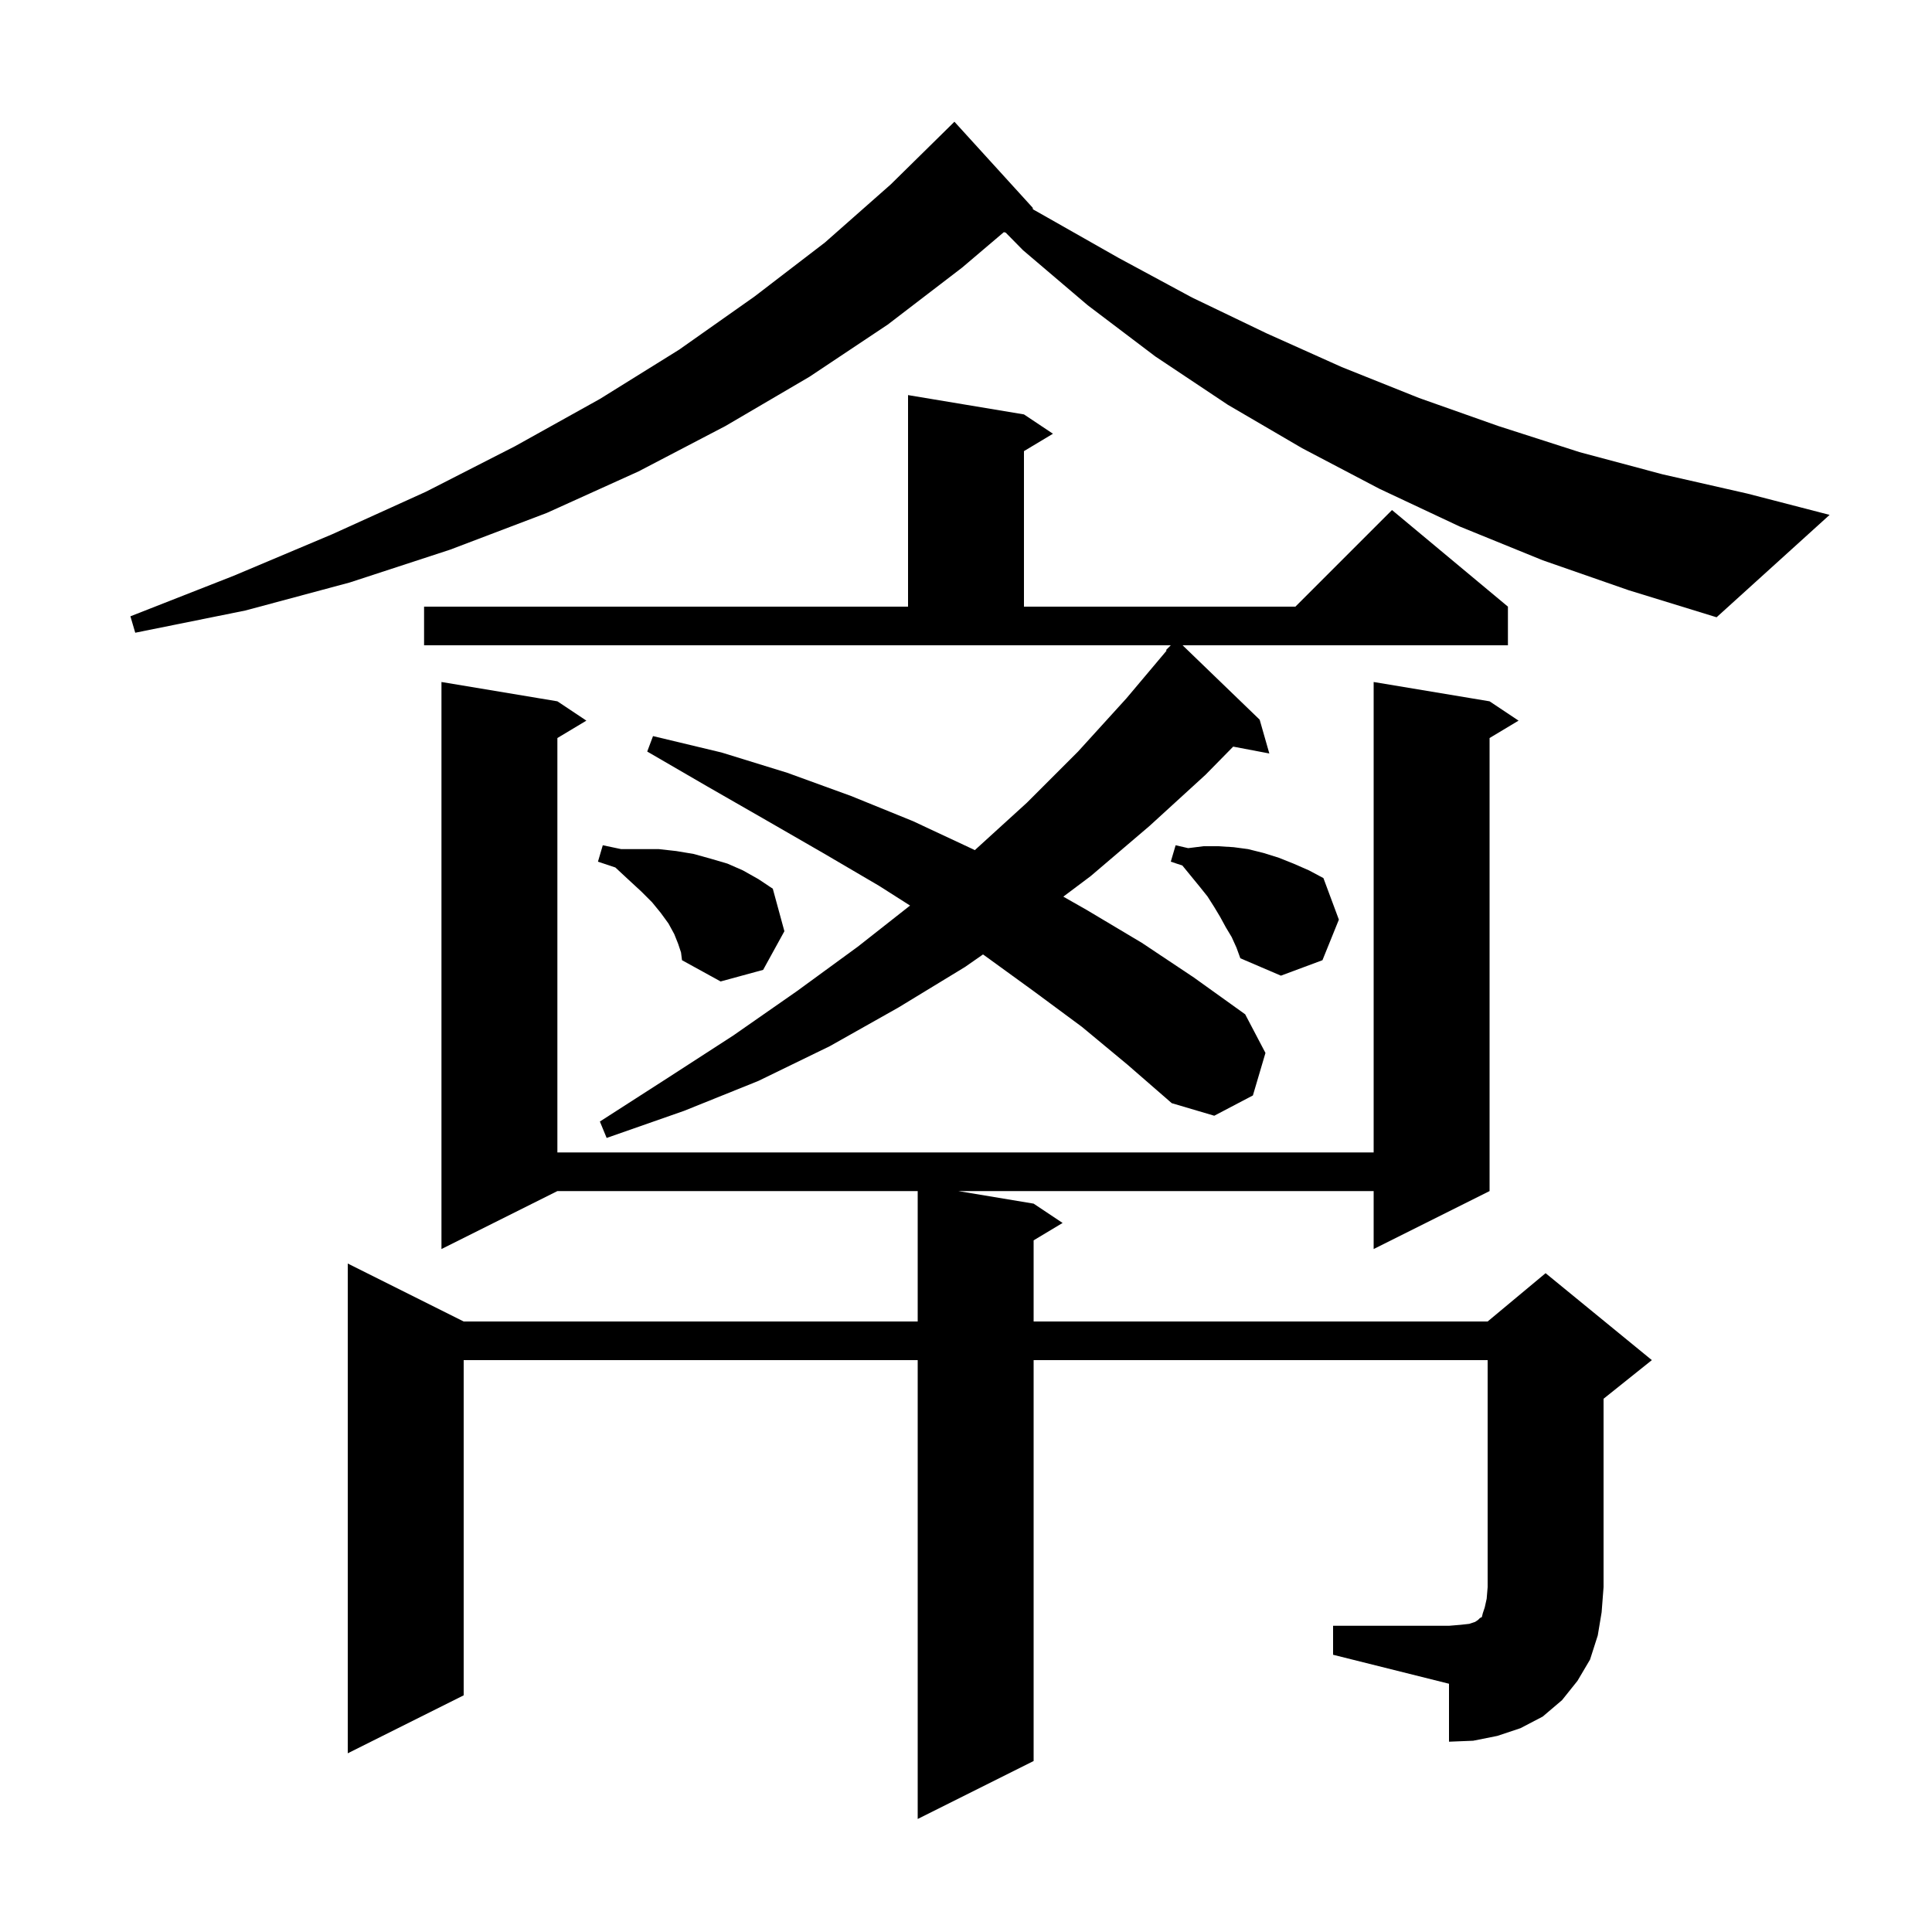 <svg xmlns="http://www.w3.org/2000/svg" xmlns:xlink="http://www.w3.org/1999/xlink" version="1.1" baseProfile="full" viewBox="0 0 200 200" width="200" height="200">
<g fill="black">
<path d="M 138.0 168.3 L 150.0 168.3 L 151.2 168.2 L 152.1 168.1 L 152.7 167.9 L 153.0 167.7 L 153.2 167.5 L 153.4 167.4 L 153.5 167.0 L 153.7 166.4 L 153.9 165.5 L 154.0 164.3 L 154.0 140.8 L 107.0 140.8 L 107.0 182.3 L 95.0 188.3 L 95.0 140.8 L 48.0 140.8 L 48.0 175.5 L 36.0 181.5 L 36.0 130.8 L 48.0 136.8 L 95.0 136.8 L 95.0 123.3 L 57.7 123.3 L 45.7 129.3 L 45.7 70.6 L 57.7 72.6 L 60.7 74.6 L 57.7 76.4 L 57.7 119.3 L 142.2 119.3 L 142.2 70.6 L 154.2 72.6 L 157.2 74.6 L 154.2 76.4 L 154.2 123.3 L 142.2 129.3 L 142.2 123.3 L 99.2 123.3 L 107.0 124.6 L 110.0 126.6 L 107.0 128.4 L 107.0 136.8 L 154.0 136.8 L 160.0 131.8 L 171.0 140.8 L 166.0 144.8 L 166.0 164.3 L 165.8 166.9 L 165.4 169.3 L 164.6 171.8 L 163.3 174.0 L 161.7 176.0 L 159.7 177.7 L 157.4 178.9 L 155.0 179.7 L 152.5 180.2 L 150.0 180.3 L 150.0 174.3 L 138.0 171.3 Z M 112.0 106.3 L 107.0 102.6 L 101.9 98.9 L 101.76 98.804 L 99.9 100.1 L 93.0 104.3 L 85.9 108.3 L 78.5 111.9 L 70.8 115.0 L 62.8 117.8 L 62.1 116.1 L 69.1 111.6 L 75.9 107.2 L 82.5 102.6 L 88.8 98.0 L 94.21 93.743 L 91.0 91.7 L 85.2 88.3 L 79.3 84.9 L 73.2 81.4 L 67.0 77.8 L 67.6 76.2 L 74.7 77.9 L 81.5 80.0 L 88.1 82.4 L 94.5 85.0 L 100.7 87.9 L 100.913 88.006 L 106.3 83.1 L 111.6 77.8 L 116.6 72.3 L 120.768 67.35 L 120.7 67.3 L 121.2 66.8 L 43.9 66.8 L 43.9 62.8 L 94.0 62.8 L 94.0 40.9 L 106.0 42.9 L 109.0 44.9 L 106.0 46.7 L 106.0 62.8 L 134.1 62.8 L 144.1 52.8 L 156.1 62.8 L 156.1 66.8 L 122.422 66.8 L 130.4 74.5 L 131.4 78.0 L 127.659 77.29 L 124.8 80.2 L 119.0 85.5 L 112.9 90.7 L 110.074 92.82 L 112.5 94.2 L 118.2 97.6 L 123.6 101.2 L 128.9 105.0 L 131.0 109.0 L 129.7 113.4 L 125.7 115.5 L 121.3 114.2 L 116.7 110.2 Z M 70.2 97.7 L 69.8 96.7 L 69.2 95.6 L 68.4 94.5 L 67.5 93.4 L 66.4 92.3 L 65.1 91.1 L 63.7 89.8 L 61.9 89.2 L 62.4 87.5 L 64.3 87.9 L 68.2 87.9 L 70.0 88.1 L 71.8 88.4 L 73.6 88.9 L 75.3 89.4 L 76.9 90.1 L 78.5 91.0 L 80.0 92.0 L 81.2 96.4 L 79.0 100.4 L 74.6 101.6 L 70.6 99.4 L 70.5 98.6 Z M 127.5 97.0 L 126.9 96.0 L 126.3 94.9 L 125.7 93.9 L 125.0 92.8 L 124.2 91.8 L 122.4 89.6 L 121.2 89.2 L 121.7 87.5 L 123.0 87.8 L 124.6 87.6 L 126.1 87.6 L 127.7 87.7 L 129.2 87.9 L 130.8 88.3 L 132.4 88.8 L 133.9 89.4 L 135.5 90.1 L 137.0 90.9 L 138.6 95.2 L 136.9 99.4 L 132.6 101.0 L 128.4 99.2 L 128.0 98.1 Z M 159.7 58.0 L 151.1 54.5 L 142.8 50.6 L 134.8 46.4 L 127.1 41.9 L 119.6 36.9 L 112.6 31.6 L 105.9 25.9 L 104.111 24.082 L 103.919 24.031 L 99.6 27.7 L 91.9 33.6 L 83.8 39.0 L 75.1 44.1 L 66.1 48.8 L 56.6 53.1 L 46.6 56.9 L 36.2 60.3 L 25.4 63.2 L 14.0 65.5 L 13.5 63.8 L 24.2 59.6 L 34.4 55.3 L 44.1 50.9 L 53.3 46.2 L 62.1 41.3 L 70.3 36.2 L 78.1 30.7 L 85.4 25.1 L 92.2 19.1 L 98.5 12.9 L 98.8 12.6 L 106.9 21.5 L 106.934 21.671 L 108.4 22.5 L 115.8 26.7 L 123.4 30.8 L 131.1 34.5 L 138.9 38.0 L 146.9 41.2 L 155.1 44.1 L 163.5 46.8 L 172.1 49.1 L 180.9 51.1 L 189.4 53.3 L 177.7 63.9 L 168.6 61.1 Z " />
</g>
</svg>
